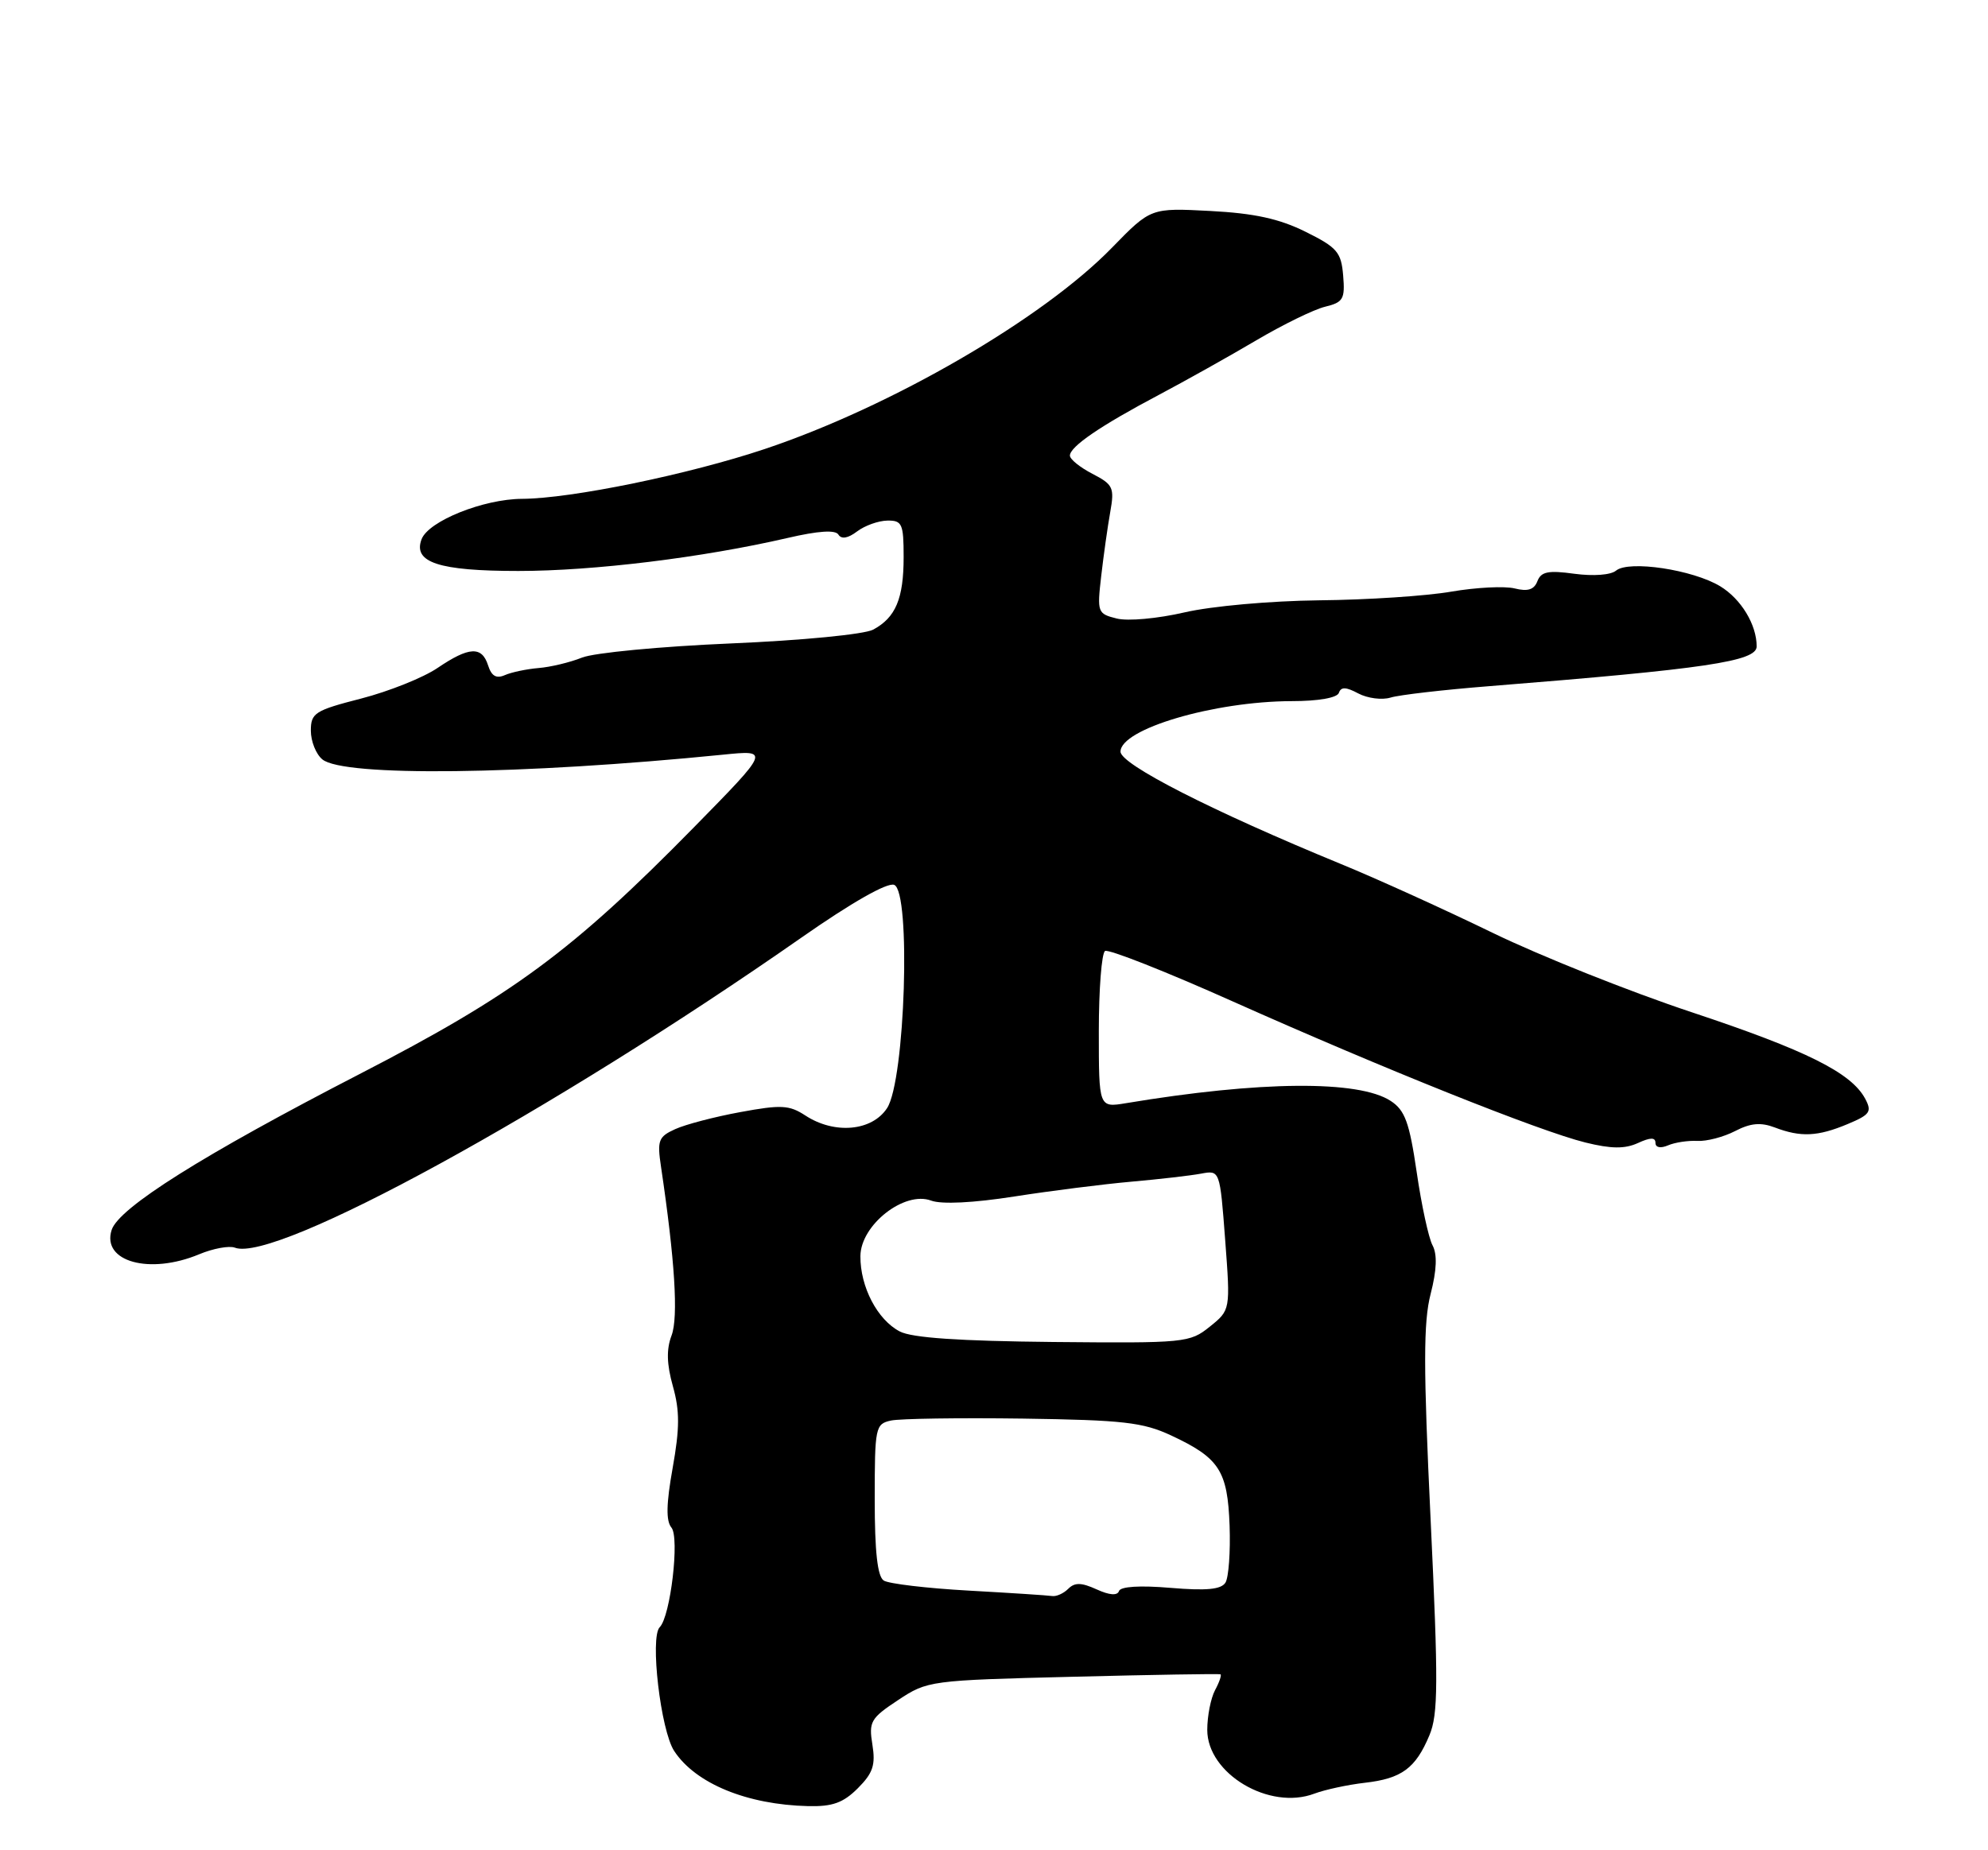 <?xml version="1.0" encoding="UTF-8" standalone="no"?>
<!DOCTYPE svg PUBLIC "-//W3C//DTD SVG 1.1//EN" "http://www.w3.org/Graphics/SVG/1.1/DTD/svg11.dtd" >
<svg xmlns="http://www.w3.org/2000/svg" xmlns:xlink="http://www.w3.org/1999/xlink" version="1.1" viewBox="0 0 275 256">
 <g >
 <path fill="currentColor"
d=" M 118.66 247.43 C 120.76 245.33 121.13 244.21 120.68 241.40 C 120.16 238.22 120.44 237.73 124.23 235.23 C 128.29 232.54 128.62 232.49 148.42 232.00 C 159.47 231.72 168.65 231.57 168.83 231.66 C 169.01 231.75 168.68 232.74 168.08 233.85 C 167.49 234.96 167.00 237.43 167.00 239.35 C 167.00 245.41 175.59 250.53 181.82 248.17 C 183.29 247.62 186.43 246.94 188.79 246.67 C 193.89 246.09 195.82 244.67 197.73 240.10 C 198.95 237.20 198.97 232.88 197.90 210.31 C 196.89 189.17 196.89 182.94 197.90 179.03 C 198.75 175.72 198.83 173.55 198.16 172.30 C 197.62 171.29 196.63 166.73 195.97 162.17 C 194.96 155.29 194.35 153.62 192.38 152.33 C 187.96 149.43 174.29 149.55 155.75 152.64 C 152.00 153.26 152.00 153.26 152.00 142.69 C 152.00 136.88 152.39 131.88 152.86 131.58 C 153.34 131.29 161.30 134.43 170.55 138.57 C 191.41 147.88 212.95 156.51 219.31 158.08 C 222.87 158.96 224.75 158.98 226.56 158.16 C 228.30 157.36 229.00 157.35 229.00 158.13 C 229.00 158.78 229.70 158.92 230.75 158.47 C 231.71 158.06 233.54 157.79 234.81 157.86 C 236.08 157.93 238.42 157.32 240.01 156.50 C 242.15 155.39 243.56 155.26 245.51 156.00 C 249.10 157.37 251.45 157.26 255.58 155.53 C 258.69 154.23 258.97 153.82 258.01 152.02 C 256.08 148.42 249.88 145.33 234.00 140.05 C 225.47 137.22 213.10 132.28 206.50 129.08 C 199.90 125.87 190.45 121.58 185.50 119.55 C 167.66 112.22 155.00 105.76 155.00 104.00 C 155.00 100.86 167.93 97.04 178.67 97.01 C 182.39 97.01 184.98 96.55 185.21 95.86 C 185.50 95.01 186.20 95.04 187.90 95.95 C 189.17 96.62 191.17 96.88 192.35 96.52 C 193.53 96.15 199.68 95.44 206.00 94.94 C 235.95 92.55 243.00 91.51 243.00 89.44 C 243.00 86.43 240.85 82.88 237.96 81.12 C 234.17 78.82 225.32 77.49 223.55 78.95 C 222.82 79.56 220.41 79.74 217.80 79.39 C 214.18 78.89 213.18 79.09 212.67 80.41 C 212.22 81.59 211.34 81.87 209.54 81.42 C 208.16 81.07 204.21 81.27 200.76 81.86 C 197.32 82.46 189.10 83.00 182.50 83.06 C 175.70 83.14 167.63 83.86 163.86 84.73 C 160.15 85.59 156.01 85.97 154.48 85.58 C 151.82 84.92 151.75 84.73 152.33 79.70 C 152.66 76.84 153.22 72.85 153.58 70.84 C 154.18 67.47 153.98 67.04 151.12 65.56 C 149.40 64.67 148.00 63.54 148.00 63.04 C 148.00 61.80 152.22 58.91 160.26 54.66 C 163.98 52.69 170.05 49.29 173.76 47.10 C 177.47 44.91 181.76 42.81 183.30 42.44 C 185.81 41.83 186.07 41.38 185.80 38.13 C 185.53 34.89 184.98 34.24 180.58 32.06 C 176.95 30.26 173.50 29.51 167.42 29.19 C 159.19 28.76 159.19 28.76 153.84 34.25 C 144.26 44.11 123.33 56.25 105.81 62.12 C 95.26 65.65 79.01 68.99 72.21 69.02 C 66.86 69.05 59.29 72.09 58.32 74.60 C 57.09 77.82 60.69 79.00 71.70 79.00 C 82.14 79.00 97.19 77.15 108.92 74.44 C 113.22 73.44 115.56 73.29 115.98 73.97 C 116.39 74.64 117.31 74.48 118.56 73.53 C 119.63 72.72 121.51 72.05 122.75 72.03 C 124.79 72.00 125.00 72.47 125.00 77.07 C 125.00 82.83 123.90 85.45 120.78 87.12 C 119.55 87.77 110.98 88.61 101.05 89.03 C 91.40 89.44 82.15 90.32 80.50 90.99 C 78.85 91.65 76.15 92.30 74.50 92.43 C 72.85 92.57 70.75 93.01 69.84 93.41 C 68.66 93.93 67.99 93.55 67.52 92.07 C 66.66 89.37 64.89 89.46 60.51 92.43 C 58.55 93.76 53.80 95.66 49.97 96.65 C 43.54 98.30 43.00 98.65 43.00 101.10 C 43.00 102.56 43.71 104.35 44.59 105.07 C 47.50 107.49 72.21 107.20 100.00 104.42 C 106.50 103.76 106.50 103.76 96.00 114.46 C 79.15 131.62 70.97 137.66 49.72 148.62 C 28.05 159.80 16.41 167.12 15.44 170.19 C 14.05 174.57 20.70 176.41 27.56 173.54 C 29.48 172.74 31.70 172.33 32.49 172.63 C 38.08 174.78 76.36 153.82 110.83 129.75 C 117.84 124.85 122.74 122.07 123.69 122.43 C 126.04 123.34 125.21 149.50 122.71 153.32 C 120.62 156.52 115.43 156.98 111.40 154.34 C 109.18 152.89 108.05 152.83 102.42 153.87 C 98.87 154.52 94.82 155.58 93.40 156.23 C 91.08 157.28 90.89 157.79 91.44 161.45 C 93.36 174.35 93.85 182.26 92.90 184.77 C 92.17 186.69 92.22 188.73 93.08 191.80 C 94.04 195.21 94.03 197.61 93.05 203.10 C 92.16 208.07 92.11 210.43 92.88 211.36 C 94.03 212.74 92.75 223.65 91.26 225.14 C 89.88 226.52 91.39 239.42 93.26 242.27 C 96.21 246.77 103.32 249.70 111.80 249.90 C 115.16 249.98 116.65 249.44 118.66 247.43 Z  M 134.00 220.08 C 128.22 219.76 122.94 219.13 122.25 218.69 C 121.38 218.13 121.00 214.70 121.00 207.46 C 121.00 197.46 121.09 197.02 123.25 196.55 C 124.49 196.28 132.70 196.16 141.50 196.28 C 155.36 196.48 158.10 196.79 162.00 198.61 C 168.68 201.73 169.81 203.48 170.09 211.09 C 170.22 214.71 169.96 218.25 169.52 218.97 C 168.93 219.92 166.92 220.12 161.92 219.70 C 157.69 219.34 155.00 219.51 154.79 220.14 C 154.57 220.80 153.47 220.72 151.70 219.91 C 149.59 218.95 148.67 218.93 147.77 219.83 C 147.13 220.47 146.13 220.92 145.55 220.83 C 144.97 220.74 139.78 220.40 134.00 220.08 Z  M 124.46 184.22 C 121.37 182.61 118.99 178.05 119.02 173.80 C 119.05 169.49 125.11 164.73 128.81 166.12 C 130.25 166.65 134.63 166.44 140.31 165.55 C 145.37 164.76 152.65 163.84 156.50 163.50 C 160.35 163.16 164.68 162.66 166.13 162.39 C 168.75 161.90 168.75 161.90 169.48 171.58 C 170.21 181.26 170.21 181.26 167.35 183.56 C 164.58 185.79 163.95 185.85 145.70 185.68 C 132.71 185.55 126.14 185.11 124.46 184.22 Z "/>
</g>
</svg>